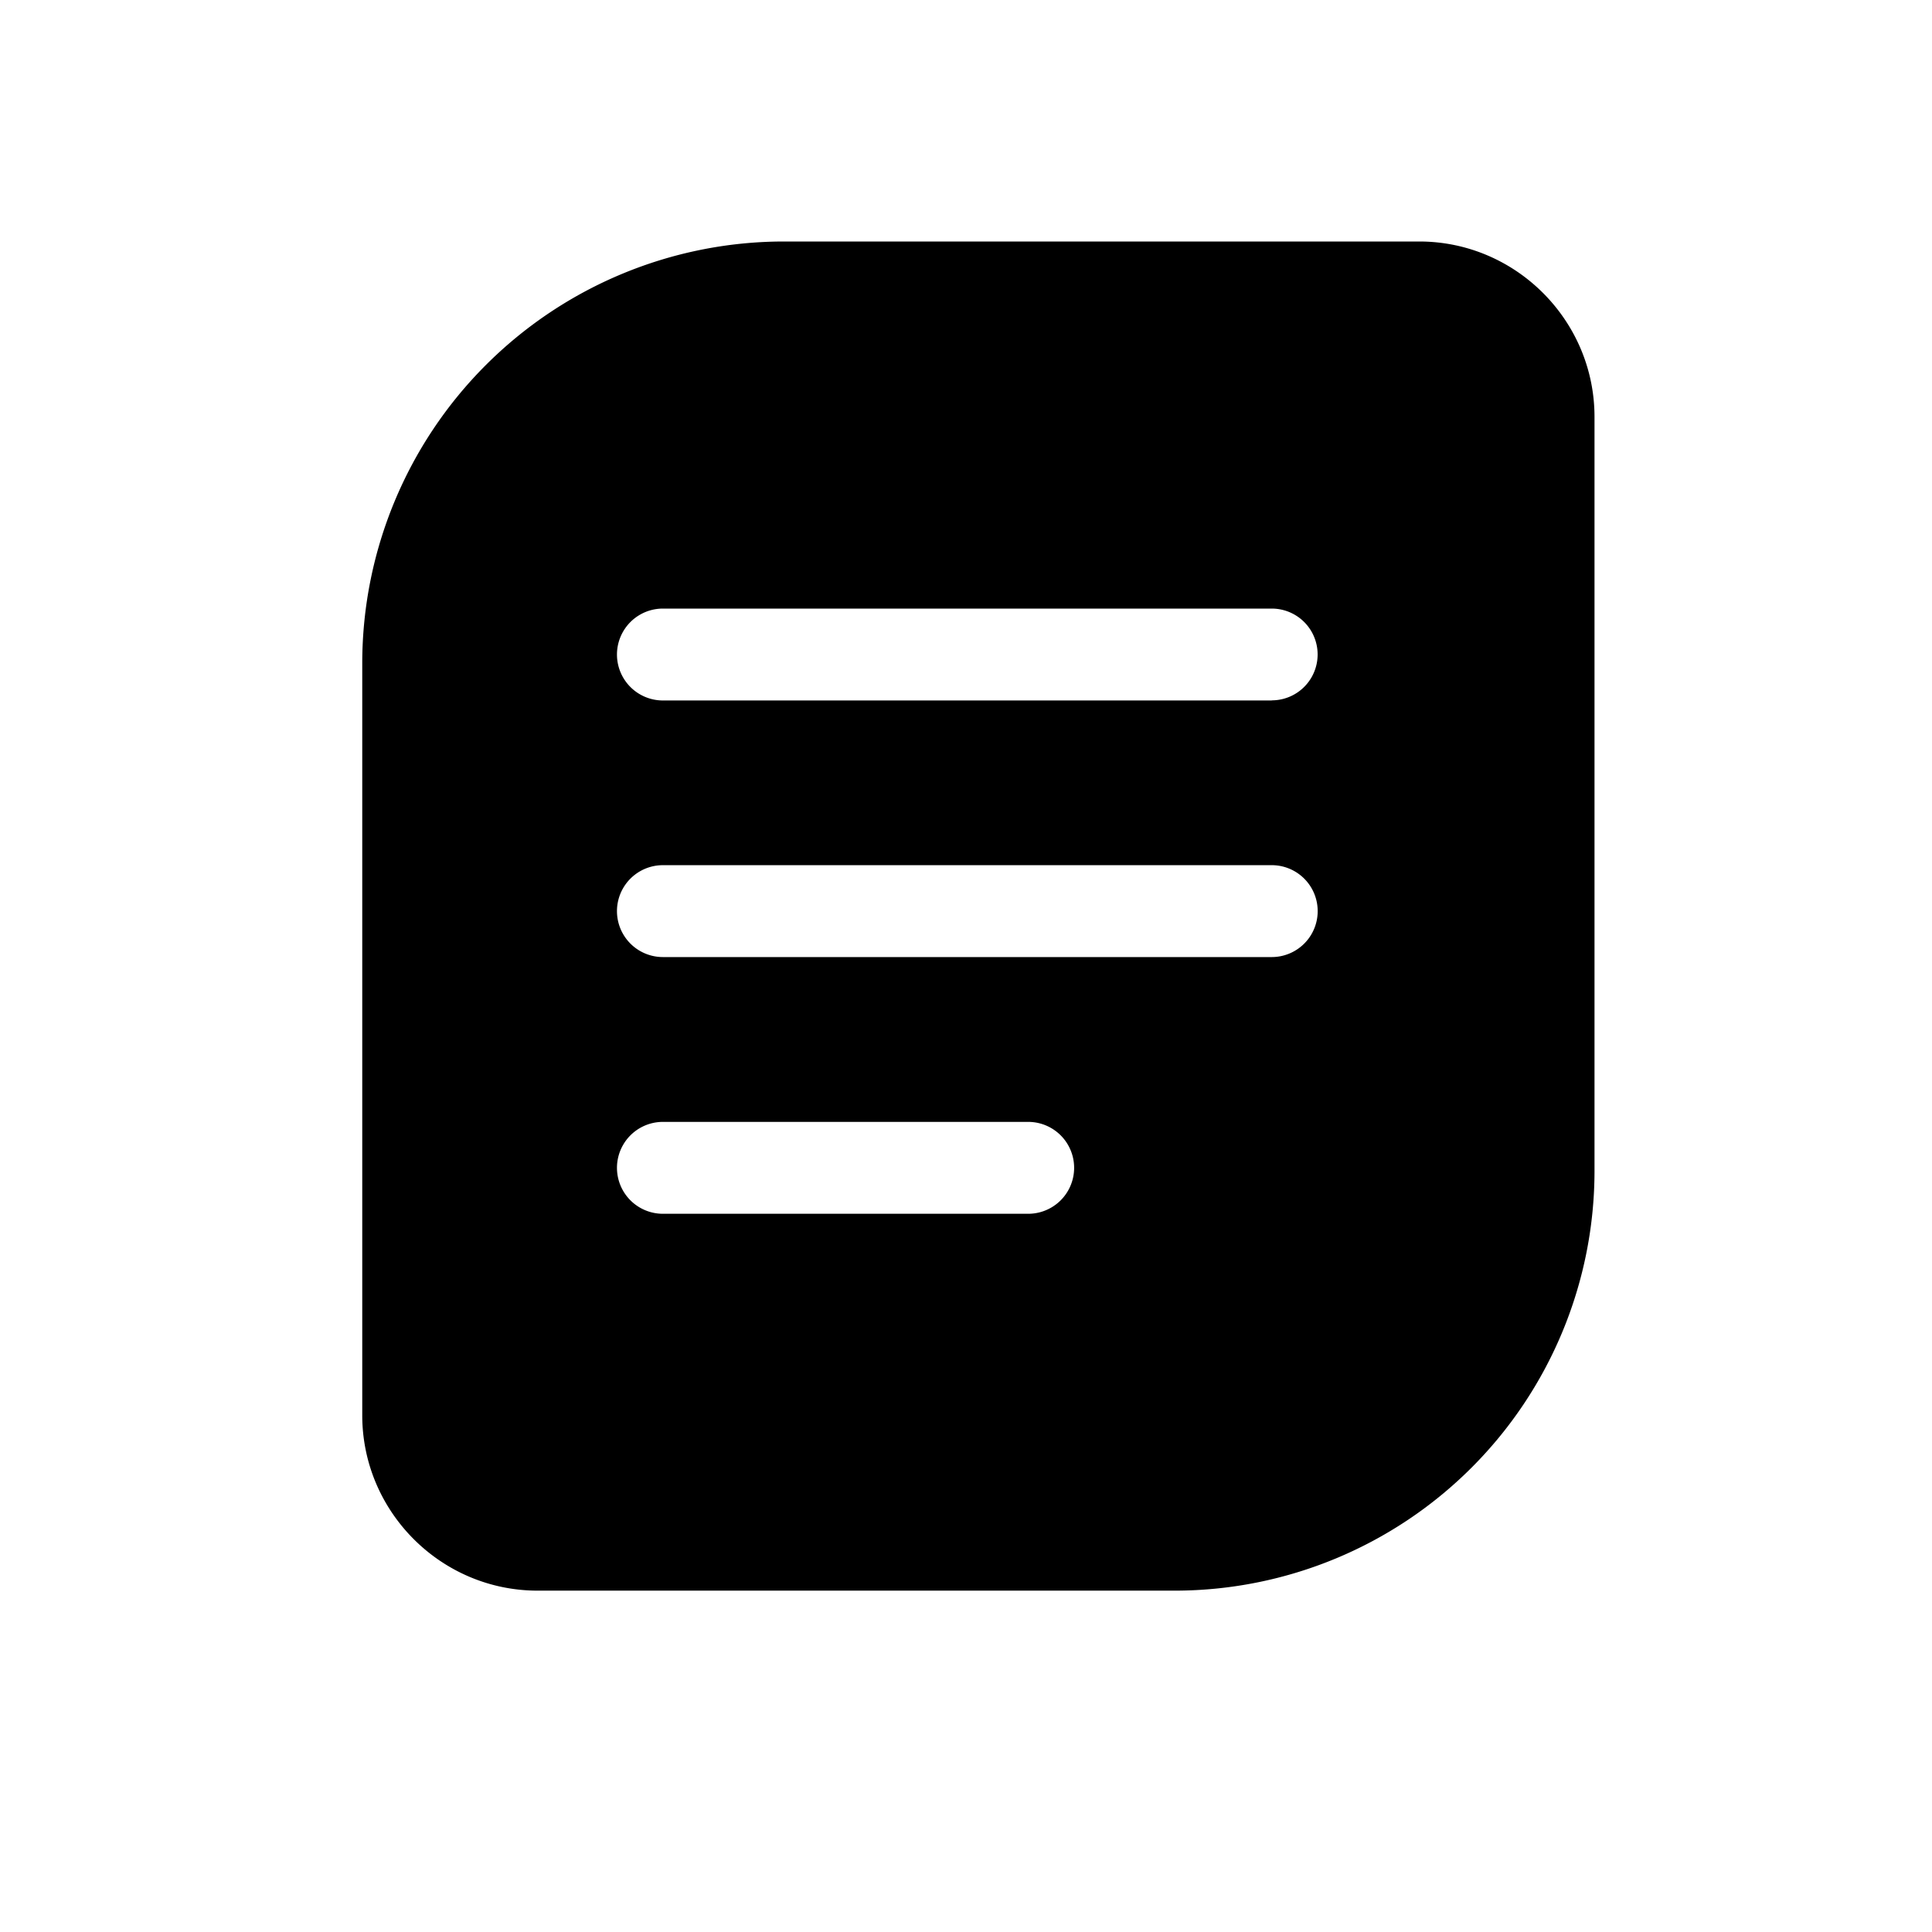 <?xml version="1.0" standalone="no"?><!DOCTYPE svg PUBLIC "-//W3C//DTD SVG 1.1//EN" "http://www.w3.org/Graphics/SVG/1.1/DTD/svg11.dtd"><svg t="1632880454474" class="icon" viewBox="0 0 1024 1024" version="1.1" xmlns="http://www.w3.org/2000/svg" p-id="111091" xmlns:xlink="http://www.w3.org/1999/xlink" width="200" height="200"><defs><style type="text/css"></style></defs><path d="M752.256 128h-337.28A223.616 223.616 0 0 0 192 350.976v399.168c0 51.136 41.792 92.928 92.928 92.928h338.304a222.528 222.528 0 0 0 221.888-221.888V220.928c0-51.136-41.792-92.928-92.864-92.928z m-207.296 515.328H351.36a24.32 24.32 0 1 1 0-48.704h193.6a24.32 24.32 0 1 1 0 48.704z m129.088-136.064H351.36a24.32 24.32 0 1 1 0-48.704h322.688a24.32 24.32 0 1 1 0 48.704z m0-136H351.36a24.32 24.32 0 1 1 0-48.704h322.688a24.32 24.32 0 1 1 0 48.64z" p-id="111092"></path></svg>